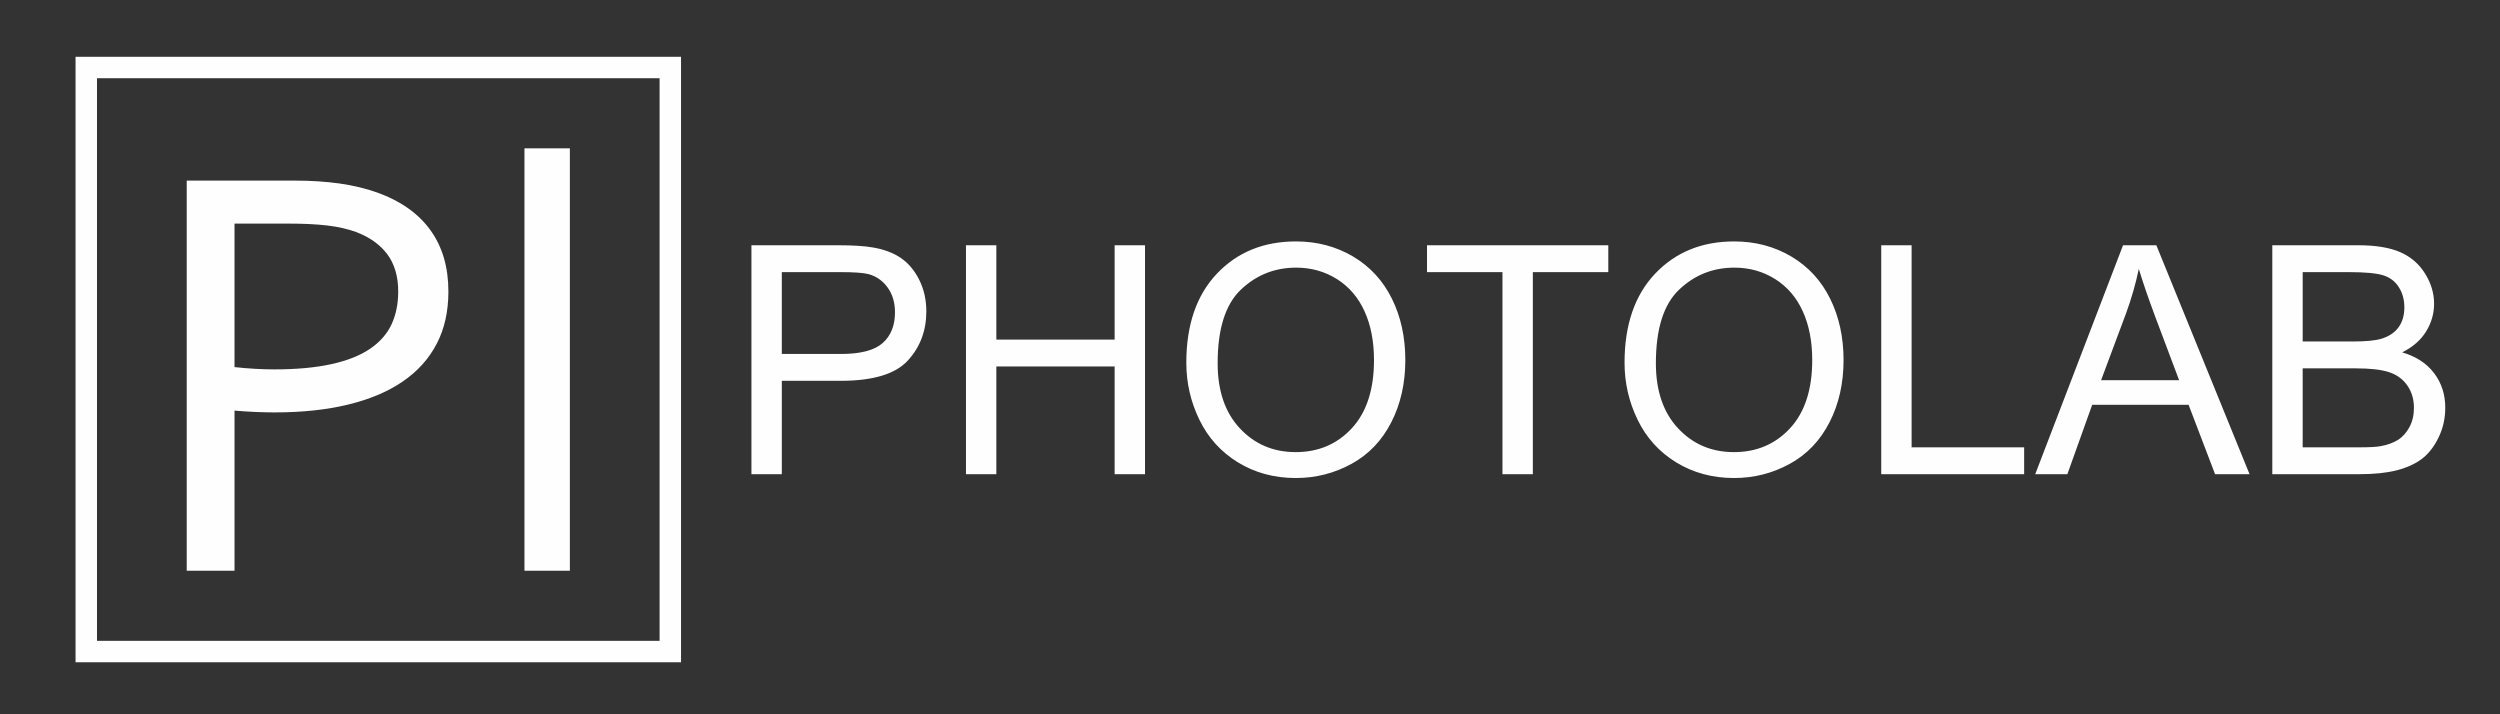 <?xml version="1.0" encoding="UTF-8"?>
<!DOCTYPE svg PUBLIC "-//W3C//DTD SVG 1.1//EN" "http://www.w3.org/Graphics/SVG/1.1/DTD/svg11.dtd">
<!-- Creator: CorelDRAW -->
<svg xmlns="http://www.w3.org/2000/svg" xml:space="preserve" width="350mm" height="100mm" version="1.1" style="shape-rendering:geometricPrecision; text-rendering:geometricPrecision; image-rendering:optimizeQuality; fill-rule:evenodd; clip-rule:evenodd"
viewBox="0 0 35000 10000"
 xmlns:xlink="http://www.w3.org/1999/xlink"
 xmlns:xodm="http://www.corel.com/coreldraw/odm/2003">
 <rect x="0" y="0" width="35000" height="10000" fill="#333333" stroke="none"/>
 <defs>
  <style type="text/css">
   <![CDATA[
    .fil0 {fill:#FEFEFE;fill-rule:nonzero}
   ]]>
  </style>
 </defs>
 <g id="Слой_x0020_1">
  <path class="fil0" d="M1207.78 795.13l8326.63 0 0 8476.63 -8476.63 0 0 -8476.63 150 0zm8026.63 300l-7876.63 0 0 7876.63 7876.63 0 0 -7876.63z"/>
  <path class="fil0" d="M3283.21 7990.04l-669.1 0 0 -5461.56 1513.84 0c225.82,0 433.52,13.94 625.9,40.43 192.36,27.88 368,69.7 528.31,126.85 326.18,117.1 574.31,292.73 742.97,525.53 168.68,232.78 252.31,519.94 252.31,860.07 0,277.4 -54.36,522.74 -164.48,733.22 -110.13,211.89 -270.43,387.53 -479.53,529.71 -209.09,142.18 -462.79,248.13 -763.89,320.62 -299.7,72.48 -639.83,108.72 -1020.38,108.72 -181.21,0 -370.8,-8.36 -565.95,-25.09l0 2241.5zm0 -2850.66c89.21,9.76 184,18.12 281.58,23.7 97.57,5.57 189.58,8.36 277.4,8.36 312.25,0 578.5,-25.09 798.74,-73.88 220.24,-48.79 400.07,-119.88 538.07,-213.27 139.4,-94.8 239.76,-209.1 302.49,-342.92 62.73,-135.22 93.39,-288.55 93.39,-460.01 0,-211.88 -51.57,-386.13 -153.33,-522.74 -101.76,-135.21 -246.73,-238.37 -433.52,-309.45 -117.09,-43.22 -252.31,-73.89 -404.25,-92 -151.94,-18.13 -328.98,-26.49 -529.7,-26.49l-770.87 0 0 2008.7zm4059.22 2850.66l0 -5913.19 635.65 0 0 5913.19 -635.65 0z"/>
  <path class="fil0" d="M10520.06 6638.53l0 -3204.91 1210.05 0c212.62,0 375.25,10.45 487.9,30.59 157.41,26.11 289.45,76.09 396.13,149.2 106.69,73.86 192.48,176.81 257.38,308.86 64.91,132.04 96.99,277.52 96.99,436.42 0,271.55 -86.54,502.07 -260.37,690.07 -173.07,188.74 -487.15,282.74 -940.73,282.74l-822.12 0 0 1307.03 -425.23 0zm425.23 -1683.02l828.09 0c274.53,0 468.5,-50.73 584.13,-152.94 114.89,-102.2 172.33,-245.44 172.33,-431.2 0,-133.54 -33.57,-248.43 -101.45,-343.92 -67.89,-95.49 -157.42,-158.9 -267.83,-189.49 -71.61,-18.65 -203.66,-28.34 -395.39,-28.34l-819.88 0 0 1145.89zm2578.26 1683.02l0 -3204.91 425.23 0 0 1320.46 1656.17 0 0 -1320.46 425.23 0 0 3204.91 -425.23 0 0 -1508.46 -1656.17 0 0 1508.46 -425.23 0zm3084.79 -1559.93c0,-531.17 143.24,-947.45 428.97,-1248.1 285.72,-300.64 654.26,-450.59 1106.35,-450.59 296.17,0 562.5,70.87 800.48,211.87 237.23,141 418.52,337.95 543.1,590.85 124.59,252.15 187.25,538.62 187.25,858.67 0,324.52 -65.65,615.47 -196.95,871.35 -131.3,256.63 -317.06,450.6 -557.27,581.9 -240.97,132.04 -500.59,197.69 -778.85,197.69 -302.14,0 -571.45,-73.11 -809.43,-218.58 -237.24,-145.48 -417.78,-343.92 -540.12,-596.07 -122.35,-251.41 -183.53,-517.74 -183.53,-798.99zm438.66 7.46c0,385.69 103.7,689.32 311.1,910.89 207.39,221.57 467.75,332.73 781.08,332.73 319.3,0 581.15,-111.91 787.8,-335.71 205.9,-223.81 308.85,-541.61 308.85,-953.42 0,-260.36 -44.01,-487.9 -132.04,-681.86 -88.03,-193.97 -217.1,-344.66 -386.44,-451.35 -170.1,-106.68 -360.33,-160.39 -571.46,-160.39 -299.9,0 -558.02,102.95 -774.37,308.85 -216.34,205.9 -324.52,549.07 -324.52,1030.26zm3987.49 1552.47l0 -2828.91 -1056.37 0 0 -376 2537.97 0 0 376 -1056.37 0 0 2828.91 -425.23 0zm1709.13 -1559.93c0,-531.17 143.24,-947.45 428.97,-1248.1 285.72,-300.64 654.26,-450.59 1106.35,-450.59 296.17,0 562.5,70.87 800.48,211.87 237.23,141 418.52,337.95 543.1,590.85 124.59,252.15 187.25,538.62 187.25,858.67 0,324.52 -65.65,615.47 -196.95,871.35 -131.3,256.63 -317.06,450.6 -557.27,581.9 -240.97,132.04 -500.59,197.69 -778.85,197.69 -302.14,0 -571.45,-73.11 -809.43,-218.58 -237.24,-145.48 -417.78,-343.92 -540.12,-596.07 -122.35,-251.41 -183.53,-517.74 -183.53,-798.99zm438.66 7.46c0,385.69 103.7,689.32 311.1,910.89 207.39,221.57 467.75,332.73 781.08,332.73 319.3,0 581.15,-111.91 787.8,-335.71 205.9,-223.81 308.85,-541.61 308.85,-953.42 0,-260.36 -44.01,-487.9 -132.04,-681.86 -88.03,-193.97 -217.1,-344.66 -386.44,-451.35 -170.1,-106.68 -360.33,-160.39 -571.46,-160.39 -299.9,0 -558.02,102.95 -774.37,308.85 -216.34,205.9 -324.52,549.07 -324.52,1030.26zm3154.93 1552.47l0 -3204.91 425.23 0 0 2828.92 1575.6 0 0 375.99 -2000.83 0zm2156 0l1229.44 -3204.91 466.26 0 1304.79 3204.91 -482.67 0 -370.77 -971.32 -1349.56 0 -347.64 971.32 -449.85 0zm922.08 -1315.98l1092.17 0 -334.21 -888.51c-100.72,-270.06 -176.81,-493.12 -229.78,-669.19 -44.01,208.89 -102.95,414.05 -176.81,616.96l-351.37 940.74zm2396.97 1315.98l0 -3204.91 1202.58 0c244.7,0 440.9,32.08 589.36,96.98 147.71,64.91 263.35,164.87 346.9,299.9 84.3,134.29 126.08,275.29 126.08,423 0,136.52 -37.3,265.58 -111.16,386.44 -73.85,120.85 -185.76,218.58 -335.71,293.18 193.97,56.7 343.17,153.68 446.87,290.95 104.44,136.52 156.66,298.41 156.66,484.92 0,150.69 -32.08,290.2 -95.49,419.26 -63.41,129.06 -141.74,228.28 -234.99,298.41 -93.26,69.38 -210.38,122.35 -350.63,158.16 -141,35.81 -313.33,53.71 -517.74,53.71l-1222.73 0zm425.23 -1857.59l693.05 0c188,0 323.03,-12.69 404.35,-37.31 108.17,-32.07 189.49,-85.79 243.95,-160.39 54.46,-74.6 82.06,-167.85 82.06,-280.5 0,-106.68 -25.37,-200.68 -76.84,-281.25 -50.73,-81.32 -123.84,-137.27 -218.59,-167.11 -94.74,-29.84 -257.37,-44.76 -487.15,-44.76l-640.83 0 0 971.32zm0 1481.6l798.24 0c137.27,0 233.51,-5.23 289.46,-15.67 96.98,-17.16 179.04,-46.25 244.69,-87.29 65.65,-41.03 119.37,-100.71 161.89,-179.04 42.52,-78.33 63.41,-168.6 63.41,-270.81 0,-120.11 -30.58,-223.8 -92.5,-312.58 -61.18,-88.78 -146.22,-150.7 -255.14,-186.51 -108.18,-35.8 -264.84,-53.71 -468.5,-53.71l-741.55 0 0 1105.61z"/>
 </g>
</svg>
